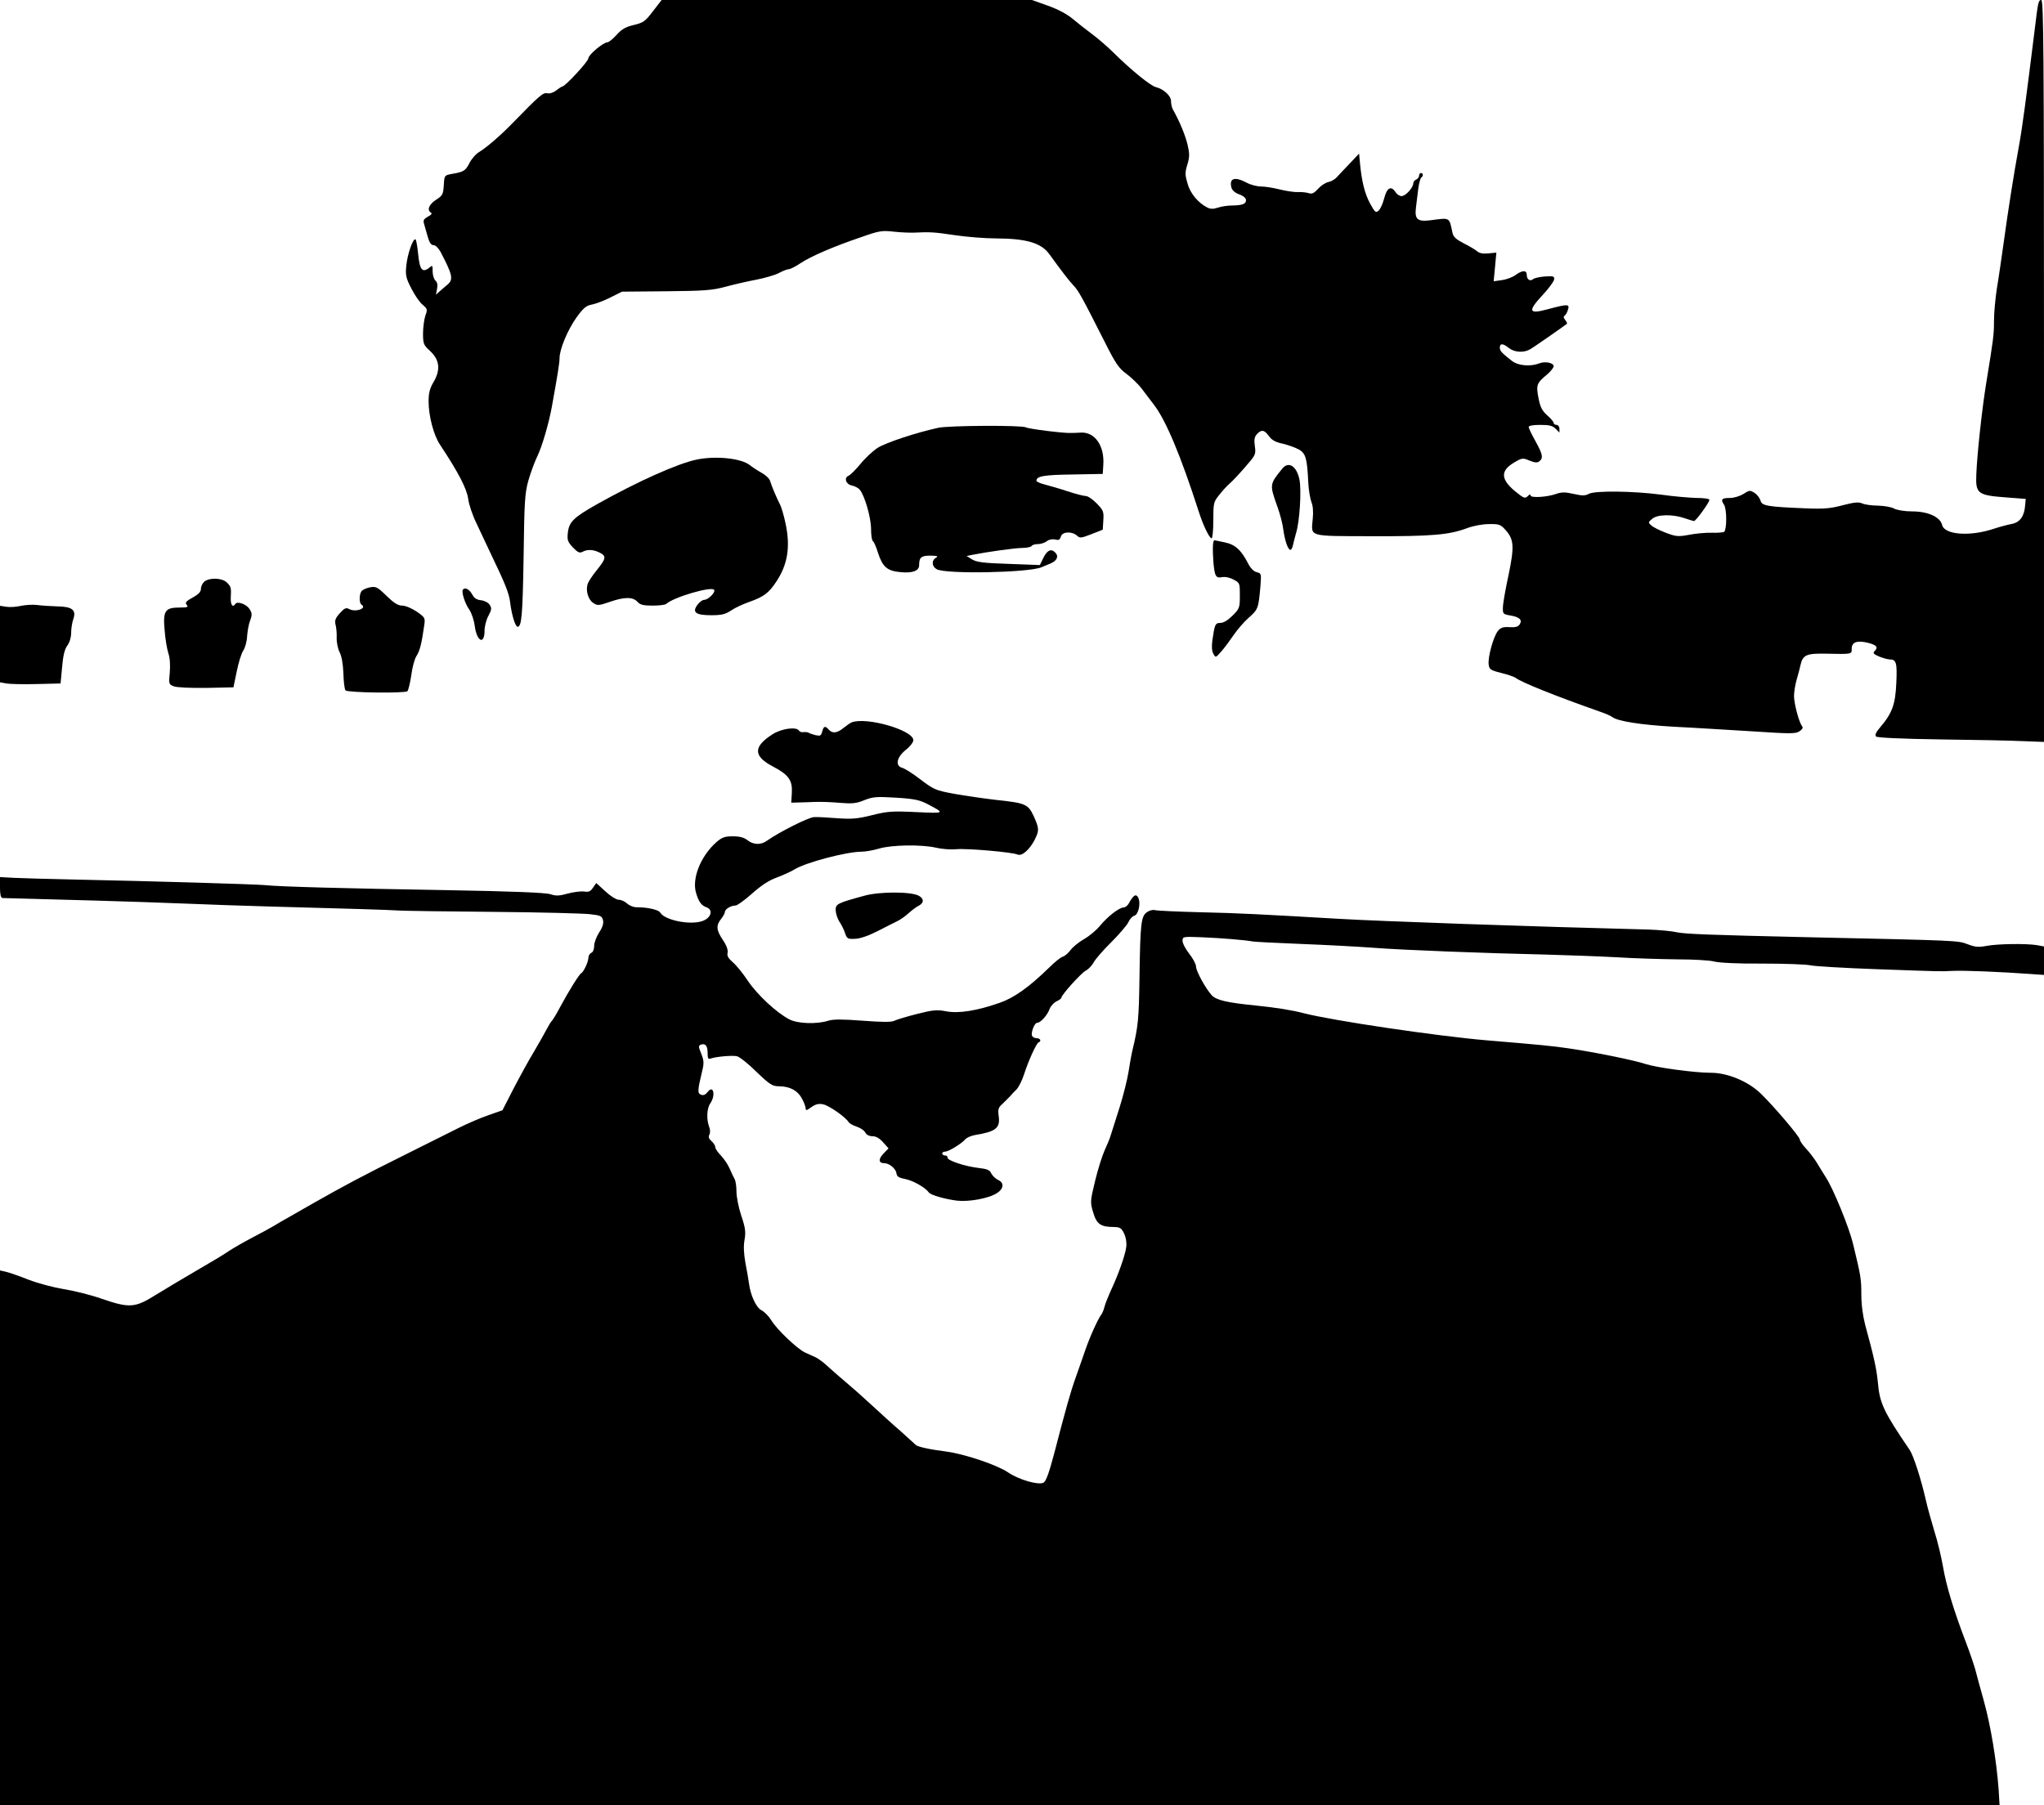 <?xml version="1.0" standalone="no"?>
<!DOCTYPE svg PUBLIC "-//W3C//DTD SVG 20010904//EN"
 "http://www.w3.org/TR/2001/REC-SVG-20010904/DTD/svg10.dtd">
<svg version="1.0" xmlns="http://www.w3.org/2000/svg"
 width="1063pt" height="939pt" viewBox="0 0 1063 939"
 preserveAspectRatio="xMidYMid meet">
<g transform="translate(0,939) scale(0.1,-0.1)"
fill="#000000" stroke="none">
<path d="M3396 9332 c-40 -53 -50 -60 -100 -72 -43 -10 -63 -22 -90 -52 -19
-21 -40 -38 -47 -38 -21 0 -98 -64 -99 -83 0 -16 -121 -147 -136 -147 -3 0
-17 -9 -31 -20 -15 -12 -34 -18 -47 -15 -21 5 -41 -12 -180 -155 -61 -63 -135
-127 -173 -150 -18 -10 -41 -37 -52 -59 -21 -40 -29 -45 -93 -56 -37 -7 -37
-8 -40 -58 -3 -48 -6 -54 -40 -76 -37 -24 -49 -53 -27 -67 8 -4 2 -12 -16 -21
-21 -12 -25 -19 -20 -36 3 -12 12 -42 19 -67 9 -32 18 -45 30 -45 11 0 26 -15
37 -35 61 -116 67 -142 40 -167 -12 -10 -31 -27 -43 -37 l-21 -19 6 31 c4 20
1 34 -8 42 -8 7 -15 28 -15 48 0 32 -1 34 -17 20 -36 -29 -50 -12 -58 67 -4
41 -10 77 -14 80 -13 7 -42 -76 -48 -137 -5 -50 -2 -64 27 -120 18 -35 44 -73
59 -84 24 -21 25 -24 13 -56 -6 -19 -12 -60 -12 -92 0 -54 3 -61 36 -91 50
-46 56 -97 20 -160 -21 -35 -27 -59 -27 -103 0 -75 26 -176 60 -226 95 -144
138 -226 146 -281 3 -27 22 -84 42 -125 19 -41 52 -111 73 -155 83 -173 98
-212 104 -265 8 -61 26 -120 38 -120 21 0 26 62 31 360 4 292 6 333 25 401 12
42 33 98 46 125 24 48 61 173 77 264 28 155 39 222 39 247 0 47 43 149 89 213
35 48 50 61 80 66 20 4 63 20 96 37 l60 30 230 2 c201 2 240 5 310 24 44 12
115 28 157 36 42 8 95 23 117 34 22 12 46 21 54 21 7 0 35 14 60 31 55 36 167
85 314 135 96 34 110 36 171 29 37 -4 85 -6 107 -5 80 4 102 3 209 -13 60 -9
157 -17 215 -17 160 -1 236 -23 279 -83 57 -79 99 -134 124 -161 27 -28 41
-53 163 -294 57 -114 74 -138 114 -167 25 -19 61 -53 79 -77 18 -24 46 -61 63
-83 63 -82 139 -264 233 -555 23 -73 56 -140 67 -140 5 0 9 42 9 94 0 89 1 95
31 132 17 22 41 48 54 59 13 11 49 49 80 85 55 63 57 66 51 109 -5 34 -2 49
11 63 23 25 38 23 62 -10 15 -21 34 -32 73 -40 29 -7 67 -21 85 -31 34 -21 41
-46 47 -174 2 -37 10 -82 16 -98 8 -18 11 -52 7 -88 -8 -95 -29 -89 309 -90
311 -1 401 7 494 42 32 12 80 21 113 21 54 1 61 -2 87 -31 44 -49 46 -86 15
-236 -16 -73 -29 -148 -29 -167 -1 -32 1 -35 37 -41 49 -8 66 -23 50 -47 -8
-12 -22 -16 -53 -14 -33 2 -45 -2 -60 -20 -23 -28 -53 -136 -48 -174 3 -25 9
-30 64 -44 34 -8 68 -20 75 -25 31 -24 200 -92 438 -176 30 -10 59 -23 65 -28
27 -22 146 -41 321 -51 105 -5 289 -17 410 -24 196 -13 223 -13 243 0 16 11
20 19 14 27 -16 19 -42 118 -42 157 0 20 6 59 14 86 8 27 17 61 20 76 12 51
30 60 130 58 139 -3 136 -3 136 25 0 35 26 45 83 32 47 -12 57 -23 35 -45 -9
-9 -3 -15 25 -27 20 -8 45 -15 55 -15 34 0 39 -18 34 -123 -5 -111 -21 -156
-84 -230 -22 -26 -29 -40 -21 -48 6 -6 128 -12 334 -15 178 -2 372 -6 432 -9
l107 -4 0 1929 c0 1656 -2 1930 -14 1930 -15 0 -17 -10 -35 -160 -44 -354 -64
-506 -81 -598 -28 -153 -58 -345 -80 -507 -11 -77 -26 -183 -35 -235 -8 -52
-15 -128 -15 -169 0 -73 -3 -94 -40 -321 -22 -134 -48 -373 -52 -479 -4 -98 7
-107 152 -118 l105 -8 -3 -33 c-4 -57 -27 -89 -69 -97 -21 -4 -63 -15 -93 -25
-125 -42 -258 -32 -270 20 -10 41 -73 70 -155 70 -41 0 -80 7 -95 15 -14 8
-51 14 -82 15 -31 0 -68 5 -82 11 -20 9 -41 7 -103 -9 -64 -17 -99 -20 -193
-16 -197 8 -228 13 -234 40 -4 13 -17 31 -31 40 -23 15 -27 15 -58 -5 -19 -12
-50 -21 -69 -21 -44 0 -51 -7 -32 -35 15 -23 15 -127 1 -141 -3 -3 -32 -6 -64
-5 -32 1 -86 -4 -120 -11 -56 -10 -67 -9 -120 11 -31 12 -66 29 -75 38 -17 15
-17 17 4 34 26 24 107 25 168 4 23 -8 46 -15 50 -15 10 0 80 97 80 110 0 6
-29 10 -67 10 -38 1 -120 8 -183 17 -143 19 -346 22 -378 4 -18 -10 -34 -10
-78 0 -45 10 -62 10 -91 0 -47 -17 -133 -22 -133 -8 0 7 -4 7 -12 -1 -17 -17
-21 -16 -70 24 -74 62 -75 106 -4 148 42 25 46 25 81 10 28 -11 40 -12 51 -3
21 17 17 36 -21 105 -19 34 -35 67 -35 73 0 7 23 11 60 11 47 0 64 -4 80 -20
l20 -20 0 20 c0 11 -7 20 -15 20 -8 0 -15 5 -15 10 0 6 -15 24 -34 40 -26 24
-36 42 -45 90 -13 68 -10 77 47 124 17 15 32 34 32 41 0 18 -44 27 -75 15 -46
-18 -110 -12 -141 12 -56 44 -64 53 -64 70 0 23 16 23 47 -2 29 -23 77 -26
110 -7 17 9 176 120 192 133 2 2 -2 11 -9 20 -9 10 -10 18 -3 22 6 4 13 17 17
30 10 31 2 32 -103 4 -102 -28 -108 -12 -27 75 30 32 56 68 58 78 3 18 -2 20
-47 17 -27 -2 -55 -8 -62 -14 -16 -13 -33 -2 -33 23 0 25 -24 24 -59 -2 -15
-11 -47 -23 -70 -26 l-43 -6 7 74 7 75 -42 -4 c-27 -3 -47 1 -58 11 -9 8 -41
27 -69 41 -39 20 -54 33 -59 54 -18 84 -10 80 -117 66 -66 -8 -81 6 -73 68 3
26 9 71 12 98 4 28 11 53 15 56 12 7 11 24 -1 24 -5 0 -10 -6 -10 -14 0 -8 -7
-16 -15 -20 -8 -3 -15 -12 -15 -19 0 -23 -40 -67 -61 -67 -10 0 -24 9 -31 20
-23 36 -45 24 -59 -30 -7 -28 -20 -57 -29 -65 -15 -14 -19 -10 -44 35 -28 51
-44 115 -53 208 l-5 53 -50 -53 c-28 -29 -58 -61 -67 -71 -9 -10 -28 -21 -43
-24 -15 -3 -39 -19 -53 -35 -21 -23 -32 -28 -48 -23 -12 4 -38 7 -58 6 -20 -1
-63 6 -95 14 -32 8 -75 15 -96 15 -21 0 -55 9 -75 20 -62 33 -91 23 -79 -25 4
-15 18 -28 41 -36 22 -8 35 -20 35 -30 0 -20 -18 -27 -74 -28 -22 0 -54 -5
-72 -11 -24 -8 -39 -8 -56 1 -47 24 -88 73 -102 124 -13 44 -14 57 -1 99 12
40 12 56 1 104 -12 49 -40 118 -77 184 -5 10 -9 29 -9 42 0 28 -39 63 -79 73
-27 6 -129 89 -221 180 -30 30 -80 73 -111 96 -31 23 -77 59 -103 81 -29 24
-77 49 -128 67 l-81 29 -963 0 -963 0 -45 -58z"/>
<path d="M4880 7165 c-115 -25 -272 -77 -315 -104 -25 -16 -65 -53 -90 -84
-25 -30 -53 -58 -61 -61 -26 -10 -16 -44 15 -51 16 -3 35 -13 42 -22 26 -30
59 -146 59 -204 0 -32 4 -60 10 -64 5 -3 17 -30 26 -60 24 -74 48 -95 118
-101 62 -6 96 7 96 36 0 41 11 50 59 50 36 -1 42 -3 29 -11 -25 -14 -22 -46 4
-60 49 -26 472 -18 543 10 11 5 33 14 48 20 34 14 45 38 24 58 -21 21 -42 11
-62 -31 l-17 -35 -161 6 c-130 4 -168 9 -191 23 l-29 18 29 6 c75 15 223 36
261 36 23 0 45 5 48 10 3 6 18 10 33 10 15 0 36 7 46 15 11 9 29 12 43 9 19
-5 25 -2 30 15 7 26 57 29 84 5 15 -14 22 -13 76 8 l58 23 3 49 c3 45 0 52
-34 87 -21 22 -47 39 -57 39 -11 0 -54 11 -96 25 -42 14 -95 29 -118 35 -24 6
-43 15 -43 19 0 24 36 31 186 33 l159 3 3 49 c6 98 -44 169 -116 166 -15 -1
-38 -2 -52 -2 -37 -2 -221 21 -234 29 -19 12 -398 10 -456 -2z"/>
<path d="M3625 7000 c-99 -20 -309 -114 -521 -233 -122 -69 -145 -92 -151
-149 -4 -38 0 -47 27 -76 25 -26 35 -30 50 -22 26 14 56 12 90 -5 35 -18 32
-31 -20 -95 -20 -25 -40 -55 -44 -68 -11 -34 3 -81 29 -98 22 -15 29 -14 85 5
77 27 121 27 145 1 14 -16 31 -20 80 -20 33 0 65 4 70 9 38 35 236 93 249 73
8 -13 -31 -52 -52 -52 -9 0 -25 -12 -35 -26 -29 -39 -9 -54 72 -54 54 0 73 5
102 24 20 14 63 34 95 45 76 27 102 46 142 107 58 88 73 178 48 298 -9 44 -23
91 -31 105 -17 33 -41 90 -50 119 -3 12 -23 31 -43 42 -20 11 -49 30 -63 41
-44 35 -174 49 -274 29z"/>
<path d="M6669 6953 c-67 -83 -67 -82 -26 -198 14 -38 28 -92 31 -120 8 -57
24 -105 37 -105 5 0 11 12 14 28 3 15 11 43 16 62 18 58 28 220 17 275 -14 70
-56 98 -89 58z"/>
<path d="M6308 6553 c-2 -48 4 -127 12 -149 7 -17 14 -20 36 -16 16 3 40 -2
60 -13 32 -17 32 -19 32 -83 0 -63 -2 -68 -38 -104 -24 -24 -47 -38 -63 -38
-27 0 -30 -7 -42 -91 -4 -30 -3 -55 5 -69 12 -22 12 -22 41 11 17 19 45 57 64
85 19 28 54 69 79 91 49 43 51 49 61 164 5 65 5 67 -20 73 -15 4 -32 21 -44
45 -36 70 -67 99 -122 110 -27 6 -52 11 -54 11 -3 0 -6 -12 -7 -27z"/>
<path d="M1064 6366 c-10 -8 -19 -25 -19 -38 0 -16 -12 -29 -43 -46 -35 -19
-41 -27 -31 -38 10 -12 3 -14 -38 -14 -74 0 -86 -17 -77 -116 3 -44 12 -97 19
-120 9 -25 11 -63 8 -102 -6 -60 -5 -62 22 -72 16 -6 87 -9 168 -8 l141 3 17
82 c9 45 24 94 34 109 10 15 19 48 20 74 2 26 8 63 16 83 11 30 10 39 -4 60
-16 25 -63 41 -73 26 -13 -21 -25 -6 -24 29 3 56 2 60 -20 82 -24 24 -87 27
-116 6z"/>
<path d="M1915 6333 c-11 -3 -26 -10 -32 -15 -15 -12 -17 -64 -3 -73 31 -19
-30 -41 -64 -23 -16 9 -25 5 -49 -22 -23 -25 -27 -38 -22 -59 4 -14 7 -45 6
-68 -1 -24 6 -57 15 -75 11 -21 18 -61 20 -112 1 -43 6 -82 11 -87 12 -12 310
-16 322 -4 5 6 14 43 20 83 5 40 17 85 27 100 17 26 27 64 40 158 6 40 5 42
-39 73 -26 17 -58 31 -75 31 -22 0 -43 13 -81 50 -51 50 -57 52 -96 43z"/>
<path d="M2408 6324 c-10 -9 9 -72 32 -104 12 -17 25 -55 29 -86 11 -82 51
-100 51 -23 0 21 9 56 20 76 17 32 18 40 6 58 -7 11 -27 21 -45 23 -20 2 -35
11 -42 25 -17 31 -38 44 -51 31z"/>
<path d="M110 6239 c-25 -6 -60 -8 -78 -5 l-32 5 0 -199 0 -199 33 -6 c17 -3
88 -5 157 -3 l125 3 8 85 c5 60 13 93 27 112 12 16 20 43 20 66 0 22 5 54 11
71 17 48 -5 66 -84 67 -34 1 -80 4 -102 7 -22 3 -60 1 -85 -4z"/>
<path d="M4430 5633 c-8 -3 -28 -17 -43 -29 -33 -28 -59 -30 -77 -9 -18 21
-27 19 -34 -10 -6 -22 -10 -24 -34 -19 -15 4 -31 9 -37 13 -5 3 -17 4 -27 3
-9 -2 -19 2 -23 8 -13 21 -90 11 -137 -19 -102 -65 -101 -114 2 -168 82 -43
102 -72 98 -138 l-3 -50 35 1 c19 0 60 2 90 3 30 1 89 -1 130 -5 62 -5 84 -3
125 14 45 18 64 19 165 13 96 -6 123 -12 165 -34 91 -48 91 -48 -60 -41 -126
6 -150 4 -230 -16 -76 -19 -104 -21 -180 -16 -49 4 -104 7 -121 6 -27 0 -180
-77 -244 -122 -32 -24 -71 -23 -103 2 -18 14 -40 20 -76 20 -42 0 -56 -5 -86
-31 -82 -73 -129 -191 -104 -267 14 -45 27 -62 55 -72 35 -14 21 -56 -24 -71
-65 -22 -196 5 -219 45 -8 14 -66 27 -119 27 -17 -1 -40 8 -52 19 -12 11 -31
20 -44 20 -13 0 -43 19 -70 44 l-47 43 -17 -24 c-13 -20 -22 -24 -47 -20 -17
2 -56 -3 -85 -11 -43 -12 -60 -13 -90 -3 -25 8 -195 15 -537 21 -535 9 -872
18 -945 26 -50 5 -596 21 -985 29 -137 3 -283 7 -322 9 l-73 4 0 -54 c0 -36 4
-54 13 -55 30 -1 243 -7 477 -13 140 -4 354 -11 475 -16 121 -5 317 -12 435
-15 402 -11 615 -17 675 -21 33 -2 256 -5 495 -7 239 -2 463 -8 498 -12 55 -6
63 -10 68 -31 4 -17 -2 -37 -20 -64 -14 -22 -26 -53 -26 -70 0 -18 -6 -33 -15
-36 -8 -4 -15 -15 -15 -26 0 -21 -25 -74 -37 -80 -10 -4 -66 -94 -111 -178
-19 -36 -38 -67 -42 -70 -4 -3 -15 -21 -25 -40 -10 -19 -39 -71 -65 -115 -27
-44 -75 -132 -108 -195 l-59 -115 -74 -26 c-41 -14 -110 -44 -154 -66 -44 -22
-170 -85 -280 -140 -225 -112 -309 -157 -475 -251 -63 -36 -126 -72 -140 -80
-14 -7 -43 -25 -65 -38 -22 -13 -74 -41 -116 -63 -42 -22 -96 -53 -120 -69
-24 -17 -100 -62 -169 -102 -69 -40 -164 -97 -211 -126 -107 -67 -136 -69
-281 -19 -57 20 -146 42 -198 50 -53 9 -133 30 -182 49 -48 19 -100 37 -117
41 l-31 7 0 -1391 0 -1391 5200 0 5199 0 -5 83 c-11 149 -41 330 -76 457 -19
69 -40 143 -45 165 -6 22 -27 85 -48 140 -65 170 -103 296 -120 395 -9 52 -29
136 -45 185 -15 50 -36 124 -45 165 -25 109 -64 230 -84 259 -134 197 -156
242 -165 351 -7 71 -20 131 -66 299 -12 47 -20 105 -20 158 0 82 -3 98 -43
263 -20 84 -102 286 -142 347 -11 17 -31 50 -45 73 -13 22 -39 56 -57 75 -18
19 -33 41 -33 48 0 14 -132 170 -203 239 -65 63 -172 108 -259 108 -85 0 -282
27 -338 45 -58 20 -267 62 -395 81 -95 14 -149 19 -435 43 -257 22 -799 102
-950 141 -62 16 -142 29 -250 40 -151 15 -204 28 -228 53 -32 35 -82 126 -82
150 0 12 -16 42 -35 66 -19 24 -35 54 -35 67 0 22 1 23 98 19 102 -4 233 -15
267 -22 11 -2 126 -8 255 -13 129 -5 298 -14 376 -20 156 -12 579 -28 889 -35
110 -3 277 -9 370 -14 94 -6 237 -10 319 -11 82 0 168 -5 190 -11 25 -7 122
-12 251 -11 116 0 228 -4 250 -9 22 -5 175 -14 340 -20 365 -13 328 -12 400
-9 58 3 252 -5 403 -16 l72 -5 0 74 0 74 -37 7 c-58 9 -204 7 -262 -4 -42 -8
-60 -6 -99 9 -49 19 -47 19 -822 36 -532 12 -647 17 -690 26 -25 6 -90 12
-145 14 -629 16 -1392 43 -1615 56 -416 24 -504 29 -715 34 -121 3 -228 8
-238 11 -10 3 -29 -1 -41 -10 -32 -20 -36 -59 -40 -341 -3 -214 -7 -255 -36
-375 -6 -25 -15 -76 -21 -115 -6 -38 -26 -119 -45 -180 -19 -60 -40 -126 -46
-145 -5 -19 -21 -57 -34 -85 -12 -27 -35 -99 -49 -158 -25 -104 -26 -109 -10
-163 18 -61 39 -76 108 -76 32 -1 39 -5 53 -34 10 -21 14 -48 11 -71 -5 -41
-42 -146 -82 -230 -13 -29 -27 -65 -31 -80 -4 -16 -11 -34 -17 -41 -16 -21
-58 -112 -82 -182 -12 -36 -35 -99 -49 -140 -29 -80 -54 -171 -113 -398 -28
-106 -43 -146 -56 -154 -27 -14 -130 16 -185 54 -56 38 -224 95 -321 108 -87
11 -150 25 -159 35 -4 4 -38 35 -76 69 -39 33 -106 95 -151 136 -44 41 -105
95 -135 120 -30 25 -71 61 -93 81 -21 20 -50 42 -65 49 -15 7 -41 19 -57 26
-41 20 -146 120 -174 167 -13 21 -35 44 -51 52 -28 14 -57 78 -65 140 -2 17
-10 63 -18 104 -9 51 -11 89 -5 122 7 40 5 61 -17 126 -14 42 -25 99 -25 125
0 27 -4 56 -10 66 -5 9 -17 34 -26 55 -9 21 -30 51 -45 67 -16 16 -29 35 -29
43 0 8 -9 22 -20 32 -14 12 -17 22 -11 33 5 9 5 27 -1 41 -15 40 -12 97 6 122
29 42 16 99 -14 59 -11 -14 -22 -19 -34 -14 -19 7 -19 21 5 120 11 44 10 57
-4 93 -15 36 -15 42 -3 47 24 9 36 -5 36 -43 0 -27 3 -34 15 -29 28 10 114 18
138 12 13 -3 59 -39 101 -81 69 -66 83 -75 116 -75 57 0 98 -22 120 -63 11
-20 20 -44 20 -52 0 -13 6 -11 29 6 23 16 38 20 62 15 30 -6 115 -65 132 -92
4 -7 23 -18 42 -24 19 -6 40 -20 45 -31 7 -12 21 -19 38 -19 18 0 37 -11 55
-32 l28 -31 -27 -28 c-27 -28 -25 -49 4 -49 27 0 60 -28 64 -52 2 -18 12 -24
48 -31 39 -8 103 -44 120 -69 10 -14 84 -35 147 -43 64 -7 167 12 209 40 34
22 37 53 6 67 -15 7 -31 23 -37 35 -7 17 -21 23 -65 28 -72 8 -166 40 -162 54
1 6 -5 11 -13 11 -8 0 -15 5 -15 10 0 6 7 10 15 10 18 0 85 41 104 63 7 9 29
19 50 23 110 18 133 36 125 98 -5 36 -3 45 21 66 14 14 32 31 38 38 7 8 21 24
33 35 12 12 29 47 39 77 23 72 65 164 76 168 17 7 9 22 -10 22 -11 0 -21 6
-24 13 -6 18 13 67 27 67 17 0 53 39 65 73 6 15 22 32 36 39 14 6 25 15 25 19
0 14 101 126 126 140 14 7 32 26 41 42 8 16 49 64 92 106 42 42 82 89 89 104
7 16 21 31 31 34 22 6 35 66 20 95 -11 21 -25 12 -48 -30 -6 -12 -19 -22 -27
-22 -23 0 -84 -47 -124 -96 -19 -23 -56 -54 -83 -69 -26 -15 -57 -40 -69 -56
-12 -16 -30 -32 -41 -35 -11 -3 -43 -29 -72 -58 -103 -100 -179 -155 -256
-182 -117 -41 -214 -57 -279 -44 -47 9 -69 7 -151 -14 -52 -13 -105 -29 -117
-35 -16 -8 -58 -8 -166 0 -104 8 -154 8 -178 0 -60 -19 -159 -16 -203 7 -66
34 -167 128 -216 201 -25 38 -60 81 -78 96 -24 21 -31 34 -27 49 3 14 -5 38
-24 66 -35 52 -37 76 -10 110 11 14 20 30 20 37 0 14 31 33 55 33 9 0 48 28
86 62 47 42 88 69 127 83 32 12 75 31 94 43 58 36 271 92 348 92 20 0 61 7 91
16 66 20 223 22 296 5 29 -7 77 -11 106 -8 57 5 290 -15 320 -28 22 -9 61 25
88 77 24 48 24 58 -5 123 -30 63 -41 68 -201 85 -60 7 -156 21 -212 31 -98 18
-106 22 -175 74 -40 31 -83 58 -95 61 -39 10 -30 55 17 93 22 17 40 40 40 51
0 52 -242 122 -320 93z"/>
<path d="M4495 4731 c-143 -39 -150 -43 -149 -77 1 -17 10 -44 20 -59 11 -16
24 -43 29 -59 10 -29 14 -31 53 -29 26 1 69 16 114 39 40 21 87 44 103 52 17
8 44 27 60 42 17 15 40 33 53 39 28 15 28 37 0 52 -40 22 -204 22 -283 0z"/>
</g>
</svg>
